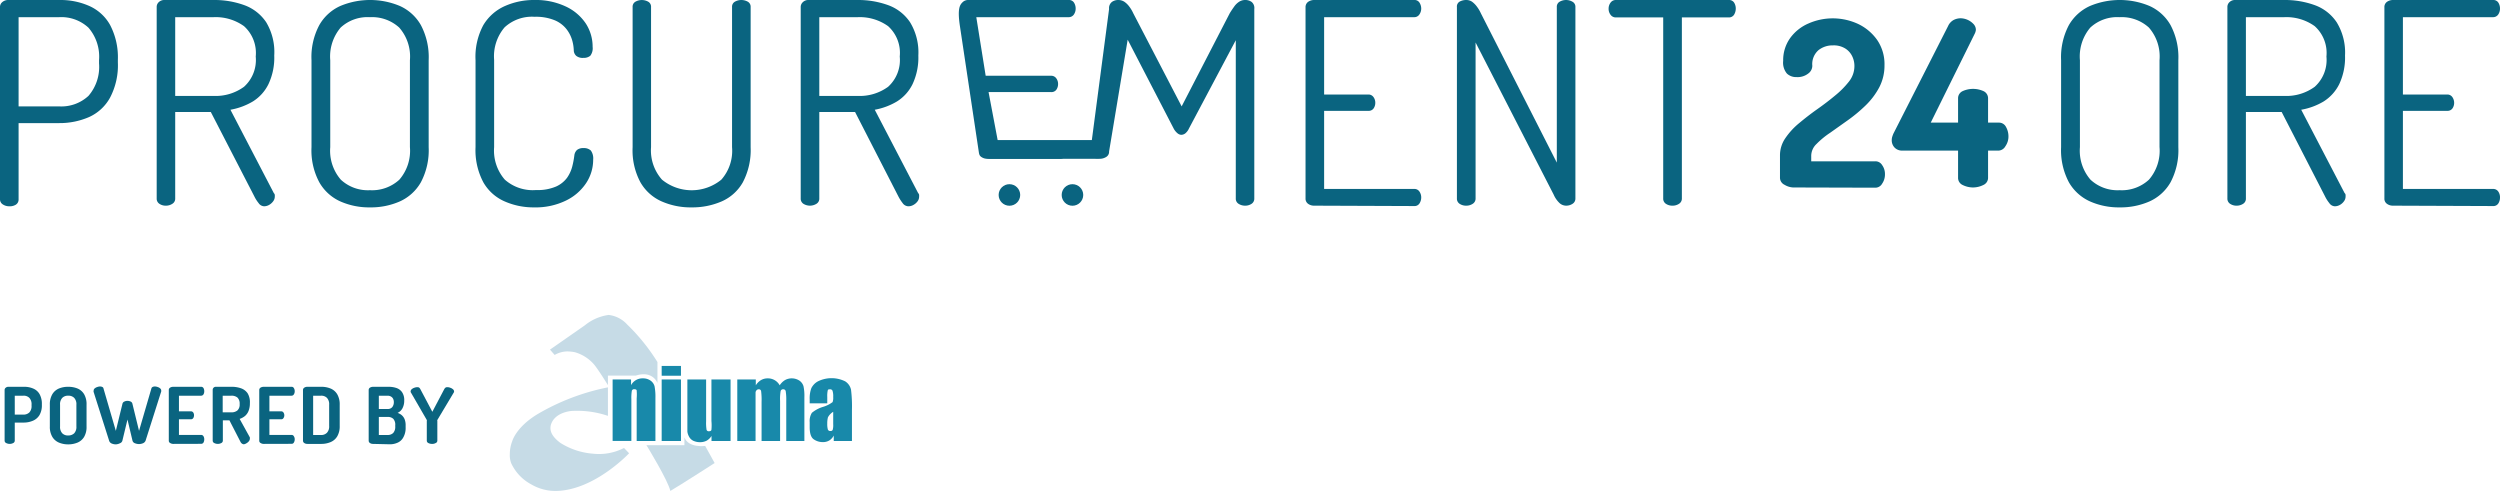 <svg xmlns="http://www.w3.org/2000/svg" viewBox="0 0 320.06 62.85"><defs><style>.cls-1{fill:#0a6480;}.cls-2{fill:#1889aa;}.cls-3{fill:#c6dbe6;}</style></defs><g id="Livello_2" data-name="Livello 2"><g id="Livello_1-2" data-name="Livello 1"><path class="cls-1" d="M1.26,56.83a1,1,0,0,1-.46-.11.34.34,0,0,1-.2-.31V49.93a.37.37,0,0,1,.14-.29.52.52,0,0,1,.36-.12h2a2.81,2.81,0,0,1,1.15.22,1.67,1.67,0,0,1,.82.71,2.53,2.53,0,0,1,.3,1.32v.06a2.48,2.48,0,0,1-.31,1.32,1.81,1.81,0,0,1-.85.72A3,3,0,0,1,3,54.1H1.9v2.31a.34.34,0,0,1-.2.31A.93.93,0,0,1,1.26,56.83Zm.64-3.75H3a1.07,1.07,0,0,0,.77-.28,1.18,1.18,0,0,0,.28-.87v-.11a1.19,1.19,0,0,0-.28-.88A1,1,0,0,0,3,50.66H1.9Z" transform="translate(-0.01)"/><path class="cls-1" d="M8.74,56.89a3,3,0,0,1-1.19-.23,1.8,1.8,0,0,1-.84-.73,2.51,2.51,0,0,1-.32-1.34V51.82a2.54,2.54,0,0,1,.32-1.35,1.8,1.8,0,0,1,.84-.73,3,3,0,0,1,1.19-.22,3.09,3.09,0,0,1,1.2.22,1.8,1.8,0,0,1,.84.73,2.55,2.55,0,0,1,.31,1.35v2.77a2.51,2.51,0,0,1-.31,1.34,1.8,1.8,0,0,1-.84.73A3.09,3.09,0,0,1,8.74,56.89Zm0-1.14a1.07,1.07,0,0,0,.77-.28,1.19,1.19,0,0,0,.28-.88V51.82a1.18,1.18,0,0,0-.28-.88,1,1,0,0,0-.77-.28,1,1,0,0,0-.76.28,1.18,1.18,0,0,0-.28.88v2.77a1.19,1.19,0,0,0,.28.88A1,1,0,0,0,8.74,55.75Z" transform="translate(-0.01)"/><path class="cls-1" d="M14.84,56.89a1.36,1.36,0,0,1-.53-.11.57.57,0,0,1-.32-.33l-2-6.29A.5.5,0,0,1,12,50a.35.35,0,0,1,.13-.27.88.88,0,0,1,.33-.18,1,1,0,0,1,.37-.07.6.6,0,0,1,.27.06.25.25,0,0,1,.16.2l1.58,5.42.85-3.48a.4.4,0,0,1,.24-.27.87.87,0,0,1,.4-.09,1,1,0,0,1,.41.09.4.4,0,0,1,.22.27l.85,3.48,1.58-5.42a.3.3,0,0,1,.16-.2.6.6,0,0,1,.27-.06,1,1,0,0,1,.38.07.83.83,0,0,1,.32.18.35.35,0,0,1,.13.27.5.5,0,0,1,0,.12l-2,6.29a.6.6,0,0,1-.32.33,1.32,1.32,0,0,1-.53.11,1.36,1.36,0,0,1-.53-.11.48.48,0,0,1-.3-.33l-.64-2.7-.65,2.7a.48.48,0,0,1-.3.33A1.36,1.36,0,0,1,14.84,56.89Z" transform="translate(-0.01)"/><path class="cls-1" d="M22.19,56.83a.77.77,0,0,1-.39-.11.33.33,0,0,1-.18-.31V49.94a.35.35,0,0,1,.18-.32.76.76,0,0,1,.39-.1h3.56a.34.34,0,0,1,.32.18.82.82,0,0,1,.09.38.78.78,0,0,1-.1.41.36.36,0,0,1-.31.17H22.92v2h1.52a.36.36,0,0,1,.31.15.64.64,0,0,1,.1.37.68.68,0,0,1-.09.33.35.35,0,0,1-.32.17H22.92v2h2.83a.34.34,0,0,1,.31.17.76.76,0,0,1,.1.41.85.85,0,0,1-.09.38.34.34,0,0,1-.32.18Z" transform="translate(-0.01)"/><path class="cls-1" d="M31.23,56.88A.46.46,0,0,1,31,56.8a.56.56,0,0,1-.2-.23l-1.42-2.76h-.84v2.6a.34.34,0,0,1-.2.31.94.94,0,0,1-.45.11,1,1,0,0,1-.45-.11.34.34,0,0,1-.2-.31V49.93a.39.39,0,0,1,.42-.41h2a3.51,3.51,0,0,1,1.2.19,1.7,1.7,0,0,1,.85.64A2.17,2.17,0,0,1,32,51.61a2.61,2.61,0,0,1-.17,1,1.66,1.66,0,0,1-.46.65,2.14,2.14,0,0,1-.68.37L32,56l0,.08a.25.25,0,0,1,0,.08.56.56,0,0,1-.12.32,1.08,1.08,0,0,1-.3.26A.94.94,0,0,1,31.23,56.88Zm-2.71-4.09h1.1a1.17,1.17,0,0,0,.78-.24,1,1,0,0,0,.29-.82,1.05,1.05,0,0,0-.29-.84,1.17,1.17,0,0,0-.78-.23h-1.1Z" transform="translate(-0.01)"/><path class="cls-1" d="M33.77,56.83a.77.77,0,0,1-.39-.11.33.33,0,0,1-.18-.31V49.94a.35.35,0,0,1,.18-.32.76.76,0,0,1,.39-.1h3.56a.32.32,0,0,1,.31.18.72.72,0,0,1,.1.38.7.7,0,0,1-.11.41.34.34,0,0,1-.3.17H34.5v2H36a.34.34,0,0,1,.3.15.65.65,0,0,1,.11.37.6.6,0,0,1-.1.33.32.32,0,0,1-.31.17H34.5v2h2.83a.32.32,0,0,1,.3.17.68.68,0,0,1,.11.41.75.75,0,0,1-.1.38.32.32,0,0,1-.31.18Z" transform="translate(-0.01)"/><path class="cls-1" d="M39.37,56.83a.7.7,0,0,1-.42-.12.36.36,0,0,1-.15-.29V49.93a.35.35,0,0,1,.15-.29.7.7,0,0,1,.42-.12h1.77a3,3,0,0,1,1.19.22,1.78,1.78,0,0,1,.85.73,2.54,2.54,0,0,1,.32,1.35v2.71a2.51,2.51,0,0,1-.32,1.34,1.78,1.78,0,0,1-.85.73,3,3,0,0,1-1.19.23Zm.73-1.14h1a1,1,0,0,0,.77-.29,1.18,1.18,0,0,0,.28-.87V51.82a1.19,1.19,0,0,0-.28-.88,1,1,0,0,0-.77-.28h-1Z" transform="translate(-0.01)"/><path class="cls-1" d="M47.78,56.83a.7.7,0,0,1-.42-.12.36.36,0,0,1-.15-.29V49.94a.35.35,0,0,1,.18-.32.76.76,0,0,1,.39-.1h1.94a3.12,3.12,0,0,1,1,.14,1.44,1.44,0,0,1,.75.53,1.77,1.77,0,0,1,.29,1.09,2.07,2.07,0,0,1-.23,1,1.34,1.34,0,0,1-.62.58,1.57,1.57,0,0,1,.54.3,1.38,1.38,0,0,1,.36.51,2.1,2.1,0,0,1,.13.82v.21A2.45,2.45,0,0,1,51.64,56a1.51,1.51,0,0,1-.72.67,2.37,2.37,0,0,1-1,.21Zm.73-4.47h1.12a.73.73,0,0,0,.6-.24,1,1,0,0,0,.2-.62.92.92,0,0,0-.1-.46.69.69,0,0,0-.28-.28.83.83,0,0,0-.43-.1H48.51Zm0,3.33h1.12a1,1,0,0,0,.72-.26,1.16,1.16,0,0,0,.26-.83v-.16a1.1,1.1,0,0,0-.26-.83,1,1,0,0,0-.72-.23H48.51Z" transform="translate(-0.01)"/><path class="cls-1" d="M55.3,56.83a1,1,0,0,1-.45-.11.34.34,0,0,1-.2-.31V53.9a.23.23,0,0,0,0-.13l-2.07-3.58,0-.08v0a.37.37,0,0,1,.14-.28.94.94,0,0,1,.34-.19,1.06,1.06,0,0,1,.38-.07.38.38,0,0,1,.24.06.69.69,0,0,1,.15.2l1.53,2.89,1.52-2.89a.7.7,0,0,1,.16-.2.38.38,0,0,1,.24-.06,1,1,0,0,1,.37.07.94.94,0,0,1,.34.19.35.35,0,0,1,.15.28.11.11,0,0,1,0,0,.31.31,0,0,1,0,.08L56,53.77a.23.23,0,0,0,0,.13v2.51a.33.33,0,0,1-.21.31A.93.93,0,0,1,55.3,56.83Z" transform="translate(-0.01)"/><path class="cls-2" d="M80.8,48.58l0,.73a1.65,1.65,0,0,1,1.5-.87,1.66,1.66,0,0,1,1,.29,1.31,1.31,0,0,1,.51.73,7.18,7.18,0,0,1,.11,1.48v5.52h-2.4V51a5.84,5.84,0,0,0,0-1c0-.12-.14-.17-.3-.17a.29.29,0,0,0-.32.2,5.64,5.64,0,0,0-.06,1.1v5.32h-2.4V48.58Z" transform="translate(-0.01)"/><path class="cls-2" d="M87.19,46.85V48.1H84.72V46.85Zm0,1.73v7.88H84.72V48.58Z" transform="translate(-0.01)"/><path class="cls-2" d="M93.54,48.58v7.88H91.1l0-.65a1.75,1.75,0,0,1-.61.6,1.8,1.8,0,0,1-.84.2,2,2,0,0,1-.9-.19,1.22,1.22,0,0,1-.52-.51,1.78,1.78,0,0,1-.22-.66c0-.22,0-.68,0-1.35V48.58h2.4v5.36a5.35,5.35,0,0,0,.06,1.1.28.28,0,0,0,.3.17c.18,0,.29-.06.32-.18a6.13,6.13,0,0,0,0-1.14V48.58Z" transform="translate(-0.01)"/><path class="cls-2" d="M96.77,48.58l0,.75a2,2,0,0,1,.67-.67,1.68,1.68,0,0,1,.87-.22,1.71,1.71,0,0,1,1.52.89,2.16,2.16,0,0,1,.68-.67,1.8,1.8,0,0,1,1.86.08,1.33,1.33,0,0,1,.51.72,6,6,0,0,1,.11,1.4v5.6h-2.32V51.33a6.86,6.86,0,0,0-.07-1.25.3.3,0,0,0-.32-.24.31.31,0,0,0-.33.23,6.12,6.12,0,0,0-.07,1.26v5.13H97.51v-5a8.62,8.62,0,0,0-.06-1.39.28.28,0,0,0-.31-.23.34.34,0,0,0-.27.12.46.46,0,0,0-.13.29c0,.12,0,.37,0,.75v5.46H94.4V48.58Z" transform="translate(-0.01)"/><path class="cls-2" d="M105.92,51.64h-2.25v-.53a3.74,3.74,0,0,1,.21-1.41,2,2,0,0,1,.85-.88,3.94,3.94,0,0,1,3.48,0,1.69,1.69,0,0,1,.75,1.06,17.24,17.24,0,0,1,.12,2.58v4h-2.33v-.7a1.6,1.6,0,0,1-.57.63,1.57,1.57,0,0,1-.83.21,2,2,0,0,1-1.15-.35c-.35-.23-.53-.75-.53-1.54v-.65a2,2,0,0,1,.28-1.21,4.13,4.13,0,0,1,1.39-.75,3.82,3.82,0,0,0,1.26-.62,1.58,1.58,0,0,0,.08-.65,2.31,2.31,0,0,0-.09-.81.31.31,0,0,0-.3-.18c-.17,0-.27,0-.31.15a3.22,3.22,0,0,0-.06.82Zm.76,1.08a1.88,1.88,0,0,0-.67.7,2.9,2.9,0,0,0-.09.82A2.49,2.49,0,0,0,106,55a.32.32,0,0,0,.32.18.29.29,0,0,0,.29-.14,2.1,2.1,0,0,0,.07-.73Z" transform="translate(-0.01)"/><path class="cls-3" d="M70.42,44.76l4.45-3.1a6.16,6.16,0,0,1,3.06-1.34,3.79,3.79,0,0,1,2.37,1.22,25.25,25.25,0,0,1,3.88,4.81c0,.28,0,2.68,0,2.68s-.6-1.65-2.78-.94H77.84v1.22S76.52,47.16,76,46.59a5.09,5.09,0,0,0-2.4-1.5,5.64,5.64,0,0,0-1-.1,3.36,3.36,0,0,0-1.58.45Z" transform="translate(-0.01)"/><path class="cls-3" d="M77.84,49.59v3.65a12.31,12.31,0,0,0-4.42-.64c-.56,0-2.48.28-2.9,1.85-.09.46-.13,1.24,1.23,2.25a9.11,9.11,0,0,0,4.15,1.38,7,7,0,0,0,4-.73l.65.68s-4.39,4.69-9.26,4.82A6.12,6.12,0,0,1,68,62a5.87,5.87,0,0,1-2.55-2.71,2.88,2.88,0,0,1-.17-1.15,4.55,4.55,0,0,1,.31-1.66s.47-1.78,3.22-3.45A28.91,28.91,0,0,1,77.84,49.59Z" transform="translate(-0.01)"/><path class="cls-3" d="M82.83,57.09s2.72,4.45,3,5.76c1.16-.67,5.67-3.57,5.67-3.57l-1.21-2.19s-2.13.3-2.66-1.09v1H82.76Z" transform="translate(-0.01)"/><path class="cls-1" d="M33.83,26.41a.9.9,0,0,1-.72-.42,4.33,4.33,0,0,1-.54-.85L27,14.34H22.44V25.4a.76.76,0,0,1-.38.7,1.46,1.46,0,0,1-.81.23,1.41,1.41,0,0,1-.82-.23.78.78,0,0,1-.36-.7V.9a.82.82,0,0,1,.25-.61A1,1,0,0,1,21,0h6.37a11.22,11.22,0,0,1,3.89.65,5.71,5.71,0,0,1,2.83,2.2A7.4,7.4,0,0,1,35.12,7.1a7.91,7.91,0,0,1-.74,3.67,5.42,5.42,0,0,1-2,2.22,8.51,8.51,0,0,1-2.87,1.06l5.55,10.66a.47.47,0,0,1,.13.24,2,2,0,0,1,0,.23,1,1,0,0,1-.2.58,1.67,1.67,0,0,1-.52.47A1.36,1.36,0,0,1,33.83,26.41ZM22.44,12.28h4.9a6.17,6.17,0,0,0,3.91-1.17,4.61,4.61,0,0,0,1.5-3.87,4.62,4.62,0,0,0-1.5-3.89A6.22,6.22,0,0,0,27.34,2.2h-4.9Z" transform="translate(-0.01)"/><path class="cls-1" d="M47.37,26.55a9.08,9.08,0,0,1-3.78-.76,5.86,5.86,0,0,1-2.7-2.45,8.65,8.65,0,0,1-1-4.5V7.71a8.67,8.67,0,0,1,1-4.5A5.86,5.86,0,0,1,43.59.76a9.88,9.88,0,0,1,7.6,0,5.86,5.86,0,0,1,2.7,2.45,8.77,8.77,0,0,1,1,4.5V18.84a8.75,8.75,0,0,1-1,4.5,5.86,5.86,0,0,1-2.7,2.45A9.18,9.18,0,0,1,47.37,26.55Zm0-2.2A5.15,5.15,0,0,0,51.14,23a5.66,5.66,0,0,0,1.35-4.18V7.71a5.62,5.62,0,0,0-1.37-4.18A5.15,5.15,0,0,0,47.37,2.2a5.07,5.07,0,0,0-3.75,1.33,5.74,5.74,0,0,0-1.33,4.18V18.84A5.66,5.66,0,0,0,43.64,23,5.08,5.08,0,0,0,47.37,24.35Z" transform="translate(-0.01)"/><path class="cls-1" d="M68.37,26.55a9.13,9.13,0,0,1-3.74-.76,5.8,5.8,0,0,1-2.74-2.45,8.75,8.75,0,0,1-1-4.5V7.71a8.56,8.56,0,0,1,1-4.5A6.09,6.09,0,0,1,64.68.76,9.12,9.12,0,0,1,68.44,0a9,9,0,0,1,4,.83A6.24,6.24,0,0,1,75,3a5.44,5.44,0,0,1,.88,3,1.56,1.56,0,0,1-.3,1.14,1.32,1.32,0,0,1-.89.27,1.3,1.3,0,0,1-.92-.27,1,1,0,0,1-.3-.63,5.23,5.23,0,0,0-.2-1.32,4.23,4.23,0,0,0-.72-1.44,3.77,3.77,0,0,0-1.51-1.15,6.29,6.29,0,0,0-2.58-.45,5.16,5.16,0,0,0-3.85,1.35,5.71,5.71,0,0,0-1.34,4.16V18.84A5.66,5.66,0,0,0,64.64,23a5.39,5.39,0,0,0,4,1.33,6,6,0,0,0,2.56-.45,3.56,3.56,0,0,0,1.4-1.11,4.45,4.45,0,0,0,.67-1.45,10.93,10.93,0,0,0,.27-1.42,1.13,1.13,0,0,1,.34-.7,1.25,1.25,0,0,1,.85-.24,1.28,1.28,0,0,1,.92.31,1.72,1.72,0,0,1,.3,1.17,5.42,5.42,0,0,1-.9,3,6.47,6.47,0,0,1-2.57,2.23A8.86,8.86,0,0,1,68.37,26.55Z" transform="translate(-0.01)"/><path class="cls-1" d="M88.55,26.55a9.18,9.18,0,0,1-3.82-.76A5.86,5.86,0,0,1,82,23.34a8.65,8.65,0,0,1-1-4.5V.9a.73.73,0,0,1,.36-.68A1.66,1.66,0,0,1,83,.22a.73.73,0,0,1,.36.68V18.84A5.63,5.63,0,0,0,84.76,23a6,6,0,0,0,7.6,0,5.59,5.59,0,0,0,1.37-4.16V.9a.73.73,0,0,1,.36-.68,1.68,1.68,0,0,1,1.66,0,.73.73,0,0,1,.36.68V18.84a8.86,8.86,0,0,1-1,4.5,5.76,5.76,0,0,1-2.72,2.45A9.42,9.42,0,0,1,88.55,26.55Z" transform="translate(-0.01)"/><path class="cls-1" d="M116.28,26.41a.93.93,0,0,1-.72-.42,5.52,5.52,0,0,1-.54-.85l-5.54-10.8H104.9V25.4a.76.76,0,0,1-.38.7,1.58,1.58,0,0,1-1.64,0,.78.78,0,0,1-.36-.7V.9a.83.83,0,0,1,.26-.61,1,1,0,0,1,.64-.29h6.38a11.26,11.26,0,0,1,3.89.65,5.71,5.71,0,0,1,2.83,2.2,7.4,7.4,0,0,1,1.06,4.25,8,8,0,0,1-.74,3.67,5.42,5.42,0,0,1-2,2.22A8.51,8.51,0,0,1,112,14.05l5.55,10.66a.47.47,0,0,1,.13.24,1.85,1.85,0,0,1,0,.23,1,1,0,0,1-.19.58,1.61,1.61,0,0,1-.53.47A1.3,1.3,0,0,1,116.28,26.41ZM104.9,12.28h4.9a6.17,6.17,0,0,0,3.91-1.17,4.61,4.61,0,0,0,1.49-3.87,4.61,4.61,0,0,0-1.49-3.89A6.22,6.22,0,0,0,109.8,2.2h-4.9Z" transform="translate(-0.01)"/><path class="cls-1" d="M126.39,20.33a1.34,1.34,0,0,1-.74-.23c-.23-.16-.28-.29-.34-.71l-2.4-16c-.36-2.33,0-2.78.34-3.11A1,1,0,0,1,124,0h12.82a.75.75,0,0,1,.69.34,1.41,1.41,0,0,1,.21.74,1.33,1.33,0,0,1-.23.78.79.79,0,0,1-.67.34H125l1.2,7.5h8.37a.78.78,0,0,1,.67.33,1.21,1.21,0,0,1,.23.75,1.27,1.27,0,0,1-.21.69.78.78,0,0,1-.69.32h-8l1.2,6.34h7.92a.78.78,0,0,1,.67.33,1.27,1.27,0,0,1,.23.79,1.41,1.41,0,0,1-.21.74.75.75,0,0,1-.69.34Z" transform="translate(-0.01)"/><path class="cls-1" d="M140.79,20.33a1.54,1.54,0,0,1-.83-.23.79.79,0,0,1-.36-.71L142,1.15a1,1,0,0,1,.36-.9,1.37,1.37,0,0,1,.82-.25,1.4,1.4,0,0,1,.78.23,2.64,2.64,0,0,1,.63.62,4.34,4.34,0,0,1,.5.84l6.2,11.93,6.16-11.93c.19-.31.38-.59.56-.84a2.32,2.32,0,0,1,.63-.62A1.4,1.4,0,0,1,159.4,0a1.38,1.38,0,0,1,.85.25,1,1,0,0,1,.34.9V25.4a.78.78,0,0,1-.36.7,1.44,1.44,0,0,1-.83.23,1.51,1.51,0,0,1-.81-.23.77.77,0,0,1-.37-.7V5.15l-6,11.31a1.7,1.7,0,0,1-.47.62.88.88,0,0,1-.51.18.79.79,0,0,1-.46-.18,2,2,0,0,1-.51-.62L144.38,5.08,142,19.39a.77.77,0,0,1-.38.71A1.55,1.55,0,0,1,140.79,20.33Z" transform="translate(-0.01)"/><path class="cls-1" d="M168.23,26.33a1.27,1.27,0,0,1-.74-.23.81.81,0,0,1-.34-.7V.94a.83.83,0,0,1,.34-.71,1.34,1.34,0,0,1,.74-.23h12.83a.74.74,0,0,1,.68.34,1.42,1.42,0,0,1,.22.74,1.33,1.33,0,0,1-.24.78.77.77,0,0,1-.66.34H169.53v9.9h5.65a.78.78,0,0,1,.67.33,1.21,1.21,0,0,1,.23.75,1.24,1.24,0,0,1-.21.69.76.76,0,0,1-.69.32h-5.65v10h11.53a.75.75,0,0,1,.66.32,1.3,1.3,0,0,1,.24.79,1.39,1.39,0,0,1-.22.74.74.74,0,0,1-.68.34Z" transform="translate(-0.01)"/><path class="cls-1" d="M187.72,26.33a1.46,1.46,0,0,1-.83-.23.78.78,0,0,1-.36-.7V.9a.72.72,0,0,1,.36-.7,1.73,1.73,0,0,1,.83-.2,1.31,1.31,0,0,1,.76.23,3,3,0,0,1,.61.62,4.34,4.34,0,0,1,.5.84l9.73,19.13V.9a.73.73,0,0,1,.36-.68,1.64,1.64,0,0,1,1.64,0,.73.73,0,0,1,.38.68V25.4a.78.78,0,0,1-.38.7,1.46,1.46,0,0,1-.81.23,1.26,1.26,0,0,1-.92-.41,3.25,3.25,0,0,1-.67-1l-10-19.48V25.4a.78.78,0,0,1-.38.7A1.46,1.46,0,0,1,187.72,26.33Z" transform="translate(-0.01)"/><path class="cls-1" d="M214.13,26.33a1.46,1.46,0,0,1-.83-.23.78.78,0,0,1-.36-.7V2.23h-6.05a.81.81,0,0,1-.69-.34,1.25,1.25,0,0,1-.25-.77,1.27,1.27,0,0,1,.25-.78.81.81,0,0,1,.69-.34h14.44a.76.76,0,0,1,.69.34,1.41,1.41,0,0,1,.21.74,1.53,1.53,0,0,1-.21.79.76.76,0,0,1-.69.36h-6V25.4a.78.78,0,0,1-.38.7A1.46,1.46,0,0,1,214.13,26.33Z" transform="translate(-0.01)"/><path class="cls-1" d="M229.58,24a2.32,2.32,0,0,1-1.1-.34,1,1,0,0,1-.59-.91V19.87a3.86,3.86,0,0,1,.68-2.17,9.14,9.14,0,0,1,1.78-1.94c.73-.61,1.5-1.21,2.31-1.78s1.57-1.15,2.29-1.75a11.15,11.15,0,0,0,1.78-1.8,3.19,3.19,0,0,0,.69-2,2.82,2.82,0,0,0-.28-1.22,2.39,2.39,0,0,0-.89-1,2.78,2.78,0,0,0-1.58-.4,2.9,2.9,0,0,0-1.85.61,2.37,2.37,0,0,0-.79,2,1.24,1.24,0,0,1-.53,1,2.22,2.22,0,0,1-1.48.45,1.72,1.72,0,0,1-1.24-.45,2.17,2.17,0,0,1-.48-1.63,4.85,4.85,0,0,1,.89-2.91A5.64,5.64,0,0,1,231.55,3a7.71,7.71,0,0,1,6.35.07,6.27,6.27,0,0,1,2.44,2.06,5.49,5.49,0,0,1,.93,3.23,6,6,0,0,1-.68,2.84,9.27,9.27,0,0,1-1.75,2.31,19.26,19.26,0,0,1-2.26,1.88L234.31,17a10.72,10.72,0,0,0-1.74,1.43,2.12,2.12,0,0,0-.68,1.48v.74h8.23a1,1,0,0,1,.85.49,1.94,1.94,0,0,1,.36,1.17,2.07,2.07,0,0,1-.36,1.2,1,1,0,0,1-.85.52Z" transform="translate(-0.01)"/><path class="cls-1" d="M252.61,24a3,3,0,0,1-1.32-.31,1,1,0,0,1-.6-.94V19.28h-7.11a1.32,1.32,0,0,1-1-.37,1.34,1.34,0,0,1-.38-1,1.43,1.43,0,0,1,.06-.39,4.14,4.14,0,0,1,.15-.41l7-13.77a1.65,1.65,0,0,1,.71-.78,2,2,0,0,1,.92-.22,2.35,2.35,0,0,1,.8.17,2.32,2.32,0,0,1,.78.52,1.09,1.09,0,0,1,.35.79,1.38,1.38,0,0,1-.15.5L247.19,15.7h3.5V12.59a1,1,0,0,1,.6-.93,3.25,3.25,0,0,1,2.64,0,1,1,0,0,1,.6.93V15.7h1.37a1,1,0,0,1,.93.56,2.45,2.45,0,0,1,.31,1.21,2.15,2.15,0,0,1-.39,1.25,1.06,1.06,0,0,1-.85.56h-1.37v3.46a1,1,0,0,1-.6.94A3,3,0,0,1,252.61,24Z" transform="translate(-0.01)"/><path class="cls-1" d="M271.37,26.55a9.08,9.08,0,0,1-3.78-.76,5.93,5.93,0,0,1-2.71-2.45,8.75,8.75,0,0,1-1-4.5V7.71a8.77,8.77,0,0,1,1-4.5A5.93,5.93,0,0,1,267.59.76a9.88,9.88,0,0,1,7.6,0,5.86,5.86,0,0,1,2.7,2.45,8.77,8.77,0,0,1,1,4.5V18.84a8.75,8.75,0,0,1-1,4.5,5.86,5.86,0,0,1-2.7,2.45A9.18,9.18,0,0,1,271.37,26.55Zm0-2.2A5.11,5.11,0,0,0,275.13,23a5.66,5.66,0,0,0,1.35-4.18V7.71a5.62,5.62,0,0,0-1.36-4.18,5.16,5.16,0,0,0-3.75-1.33,5.07,5.07,0,0,0-3.75,1.33,5.7,5.7,0,0,0-1.33,4.18V18.84A5.66,5.66,0,0,0,267.64,23,5.07,5.07,0,0,0,271.37,24.35Z" transform="translate(-0.01)"/><path class="cls-1" d="M298.93,26.41a.9.9,0,0,1-.72-.42,4.33,4.33,0,0,1-.54-.85l-5.55-10.8h-4.58V25.4a.77.77,0,0,1-.37.7,1.51,1.51,0,0,1-.81.23,1.44,1.44,0,0,1-.83-.23.78.78,0,0,1-.36-.7V.9a.82.82,0,0,1,.25-.61,1,1,0,0,1,.65-.29h6.37a11.22,11.22,0,0,1,3.89.65,5.71,5.71,0,0,1,2.83,2.2,7.4,7.4,0,0,1,1.07,4.25,8,8,0,0,1-.74,3.67,5.51,5.51,0,0,1-2,2.22,8.43,8.43,0,0,1-2.87,1.06l5.55,10.66a.36.36,0,0,1,.13.24,2,2,0,0,1,0,.23,1,1,0,0,1-.2.58,1.57,1.57,0,0,1-.52.47A1.36,1.36,0,0,1,298.93,26.41ZM287.54,12.28h4.9a6.15,6.15,0,0,0,3.91-1.17,4.61,4.61,0,0,0,1.5-3.87,4.62,4.62,0,0,0-1.5-3.89,6.2,6.2,0,0,0-3.91-1.15h-4.9Z" transform="translate(-0.01)"/><path class="cls-1" d="M306.35,26.33a1.25,1.25,0,0,1-.74-.23.79.79,0,0,1-.34-.7V.94a.81.81,0,0,1,.34-.71,1.32,1.32,0,0,1,.74-.23h12.82a.75.75,0,0,1,.69.34,1.41,1.41,0,0,1,.21.74,1.33,1.33,0,0,1-.23.78.79.79,0,0,1-.67.34H307.64v9.9h5.66a.78.78,0,0,1,.67.33,1.28,1.28,0,0,1,.23.75,1.24,1.24,0,0,1-.21.69.77.77,0,0,1-.69.32h-5.66v10h11.53a.77.77,0,0,1,.67.32,1.29,1.29,0,0,1,.23.79,1.38,1.38,0,0,1-.21.74.75.75,0,0,1-.69.34Z" transform="translate(-0.01)"/><path class="cls-1" d="M125.57,19.13a1.2,1.2,0,0,1,1.2-1.2H140.3a1.2,1.2,0,0,1,0,2.4H126.77A1.2,1.2,0,0,1,125.57,19.13Z" transform="translate(-0.01)"/><circle class="cls-1" cx="129.23" cy="24.96" r="1.38"/><circle class="cls-1" cx="137.3" cy="24.96" r="1.38"/><path class="cls-1" d="M1.2,26.41a1.47,1.47,0,0,1-.83-.24.77.77,0,0,1-.36-.7V.9A.8.8,0,0,1,.28.29,1.16,1.16,0,0,1,1,0H7.65a9.08,9.08,0,0,1,3.78.76A5.7,5.7,0,0,1,14.1,3.19a8.9,8.9,0,0,1,1,4.45V8a8.88,8.88,0,0,1-1,4.5A5.76,5.76,0,0,1,11.38,15a9.42,9.42,0,0,1-3.81.76H2.39v9.76a.77.77,0,0,1-.38.7A1.47,1.47,0,0,1,1.2,26.41ZM2.39,13.62H7.57a5.1,5.1,0,0,0,3.77-1.35,5.67,5.67,0,0,0,1.35-4.16v-.4a5.67,5.67,0,0,0-1.35-4.16A5.1,5.1,0,0,0,7.57,2.2H2.39Z" transform="translate(-0.01)"/></g></g></svg>